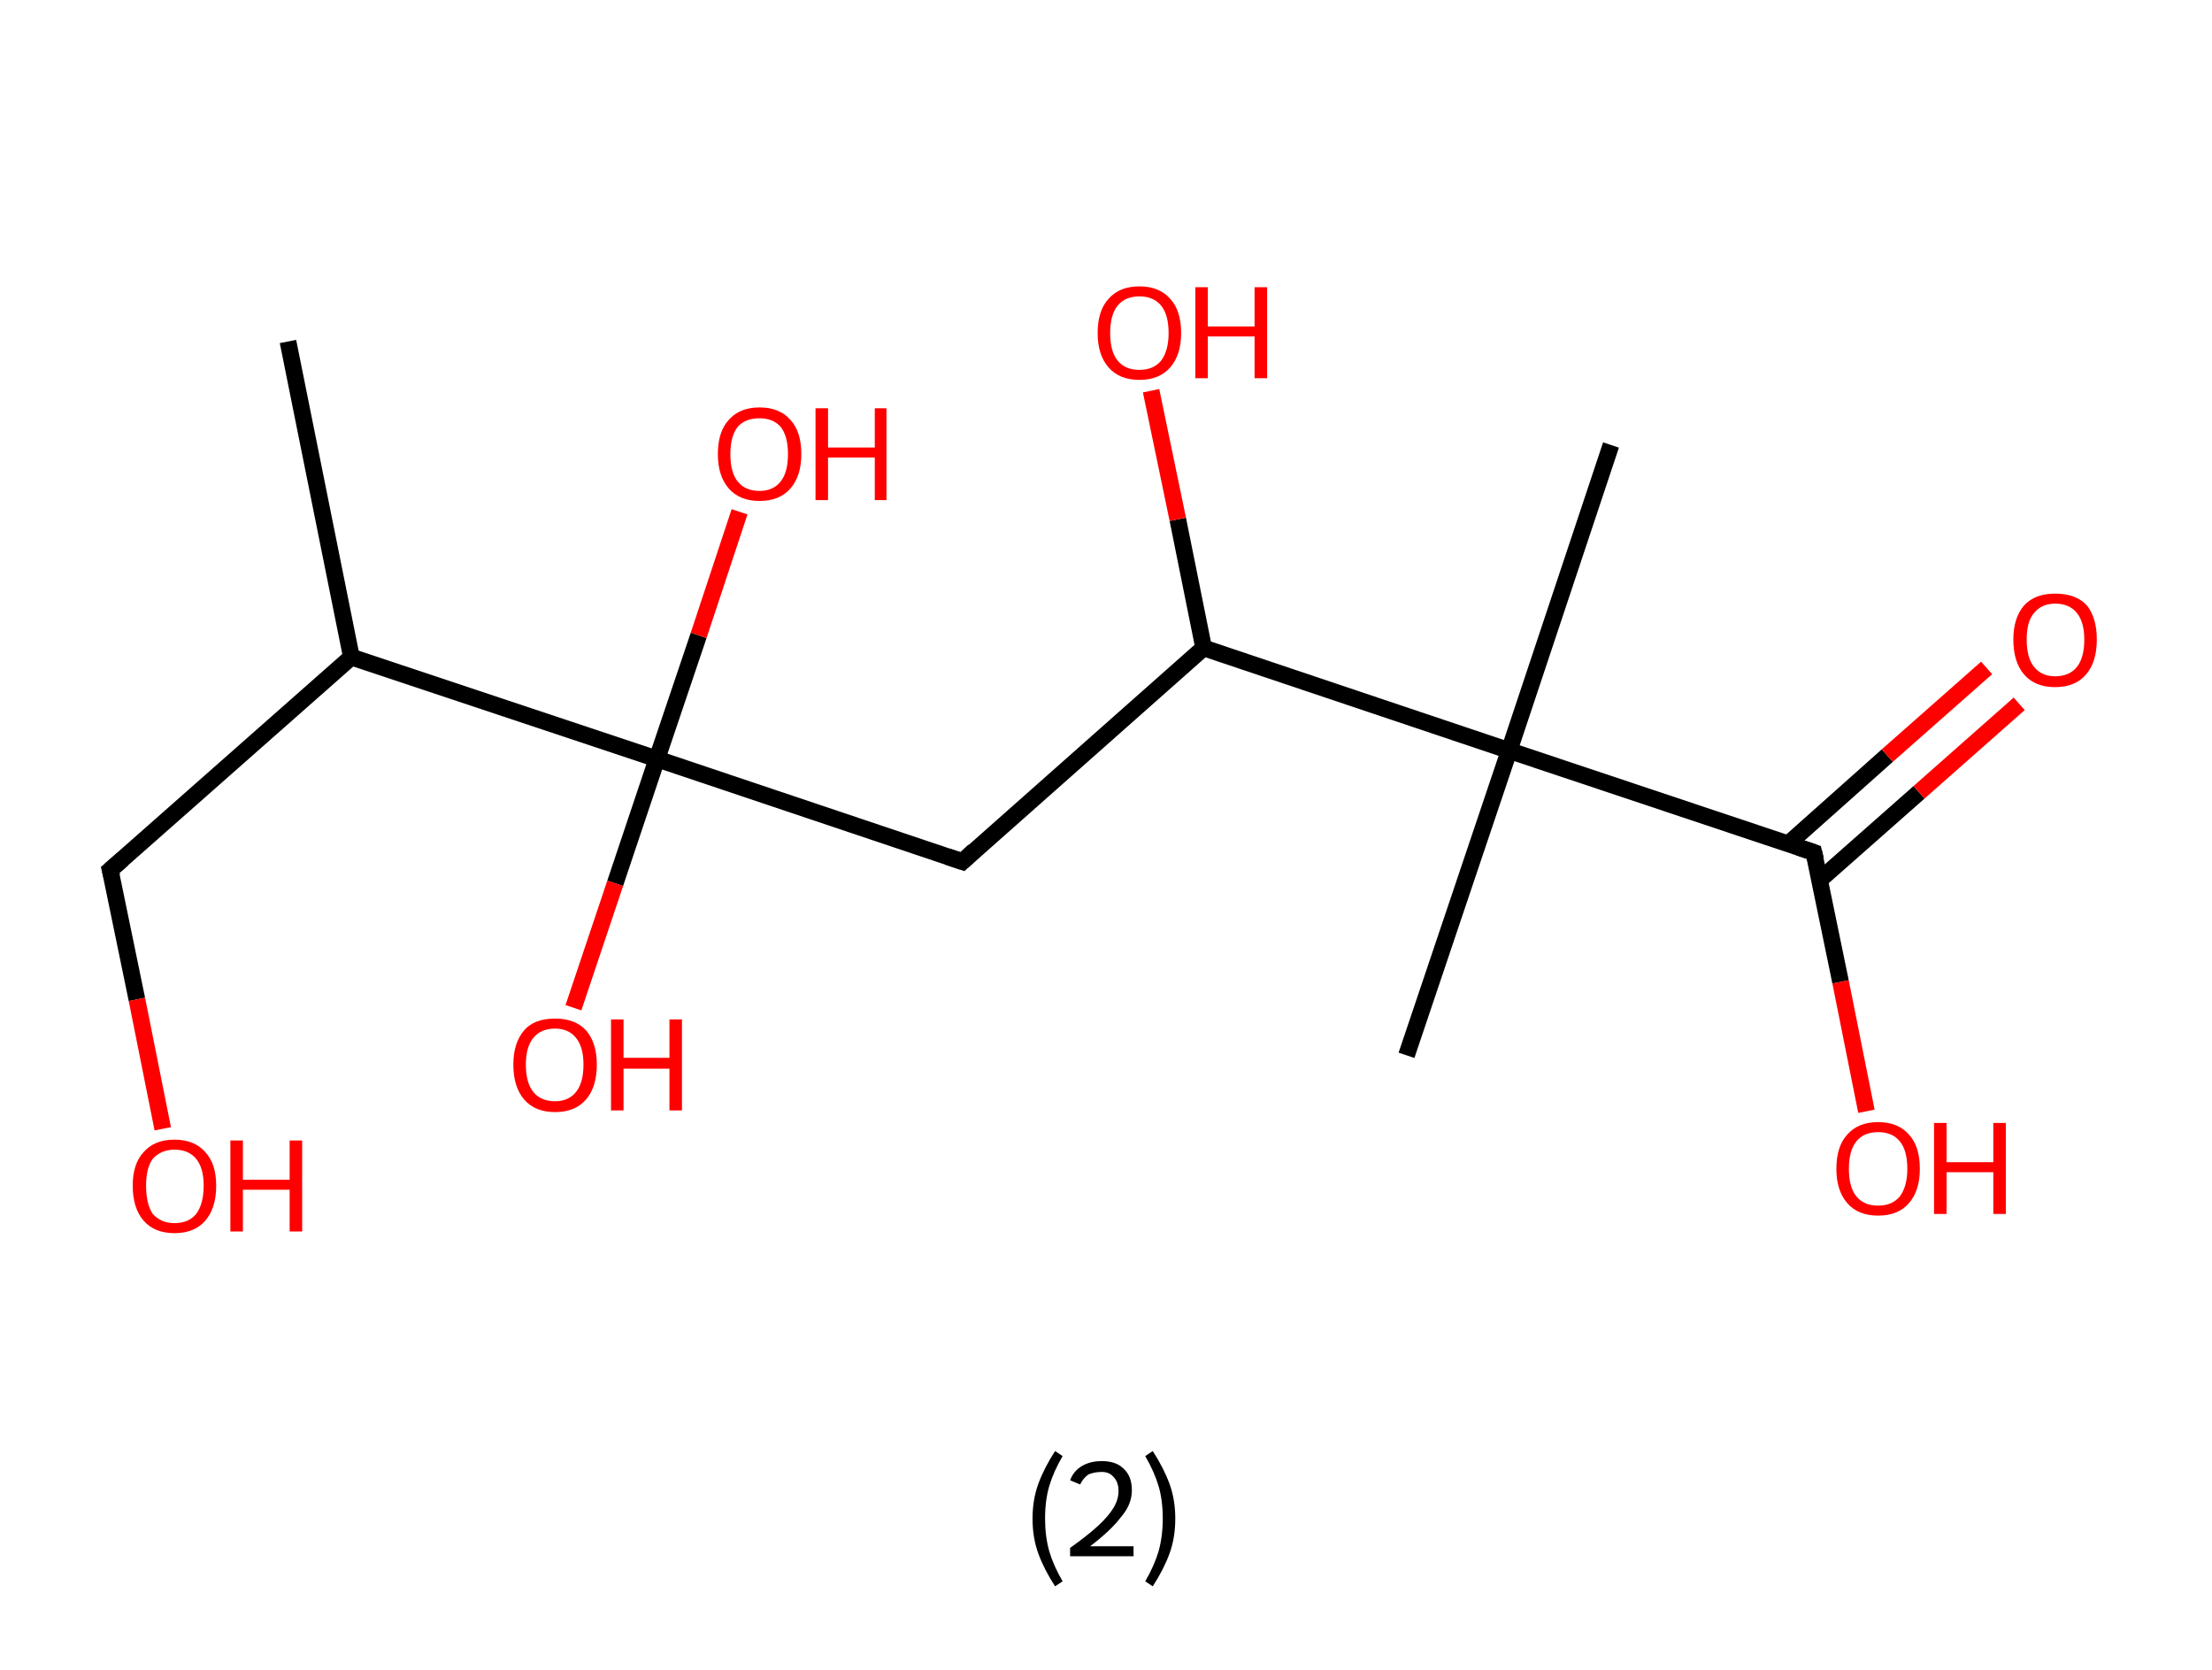 <?xml version='1.0' encoding='ASCII' standalone='yes'?>
<svg xmlns="http://www.w3.org/2000/svg" xmlns:rdkit="http://www.rdkit.org/xml" xmlns:xlink="http://www.w3.org/1999/xlink" version="1.1" baseProfile="full" xml:space="preserve" width="265px" height="200px" viewBox="0 0 265 200">
<!-- END OF HEADER -->
<rect style="opacity:1.0;fill:#FFFFFF;stroke:none" width="265.0" height="200.0" x="0.0" y="0.0"> </rect>
<path class="bond-0 atom-0 atom-1" d="M 34.5,40.9 L 42.1,78.7" style="fill:none;fill-rule:evenodd;stroke:#000000;stroke-width:2.0px;stroke-linecap:butt;stroke-linejoin:miter;stroke-opacity:1"/>
<path class="bond-1 atom-1 atom-2" d="M 42.1,78.7 L 13.2,104.2" style="fill:none;fill-rule:evenodd;stroke:#000000;stroke-width:2.0px;stroke-linecap:butt;stroke-linejoin:miter;stroke-opacity:1"/>
<path class="bond-2 atom-2 atom-3" d="M 13.2,104.2 L 16.4,119.7" style="fill:none;fill-rule:evenodd;stroke:#000000;stroke-width:2.0px;stroke-linecap:butt;stroke-linejoin:miter;stroke-opacity:1"/>
<path class="bond-2 atom-2 atom-3" d="M 16.4,119.7 L 19.5,135.2" style="fill:none;fill-rule:evenodd;stroke:#FF0000;stroke-width:2.0px;stroke-linecap:butt;stroke-linejoin:miter;stroke-opacity:1"/>
<path class="bond-3 atom-1 atom-4" d="M 42.1,78.7 L 78.7,90.9" style="fill:none;fill-rule:evenodd;stroke:#000000;stroke-width:2.0px;stroke-linecap:butt;stroke-linejoin:miter;stroke-opacity:1"/>
<path class="bond-4 atom-4 atom-5" d="M 78.7,90.9 L 83.7,76.1" style="fill:none;fill-rule:evenodd;stroke:#000000;stroke-width:2.0px;stroke-linecap:butt;stroke-linejoin:miter;stroke-opacity:1"/>
<path class="bond-4 atom-4 atom-5" d="M 83.7,76.1 L 88.6,61.3" style="fill:none;fill-rule:evenodd;stroke:#FF0000;stroke-width:2.0px;stroke-linecap:butt;stroke-linejoin:miter;stroke-opacity:1"/>
<path class="bond-5 atom-4 atom-6" d="M 78.7,90.9 L 73.7,105.8" style="fill:none;fill-rule:evenodd;stroke:#000000;stroke-width:2.0px;stroke-linecap:butt;stroke-linejoin:miter;stroke-opacity:1"/>
<path class="bond-5 atom-4 atom-6" d="M 73.7,105.8 L 68.7,120.7" style="fill:none;fill-rule:evenodd;stroke:#FF0000;stroke-width:2.0px;stroke-linecap:butt;stroke-linejoin:miter;stroke-opacity:1"/>
<path class="bond-6 atom-4 atom-7" d="M 78.7,90.9 L 115.3,103.2" style="fill:none;fill-rule:evenodd;stroke:#000000;stroke-width:2.0px;stroke-linecap:butt;stroke-linejoin:miter;stroke-opacity:1"/>
<path class="bond-7 atom-7 atom-8" d="M 115.3,103.2 L 144.2,77.6" style="fill:none;fill-rule:evenodd;stroke:#000000;stroke-width:2.0px;stroke-linecap:butt;stroke-linejoin:miter;stroke-opacity:1"/>
<path class="bond-8 atom-8 atom-9" d="M 144.2,77.6 L 141.1,62.2" style="fill:none;fill-rule:evenodd;stroke:#000000;stroke-width:2.0px;stroke-linecap:butt;stroke-linejoin:miter;stroke-opacity:1"/>
<path class="bond-8 atom-8 atom-9" d="M 141.1,62.2 L 137.9,46.8" style="fill:none;fill-rule:evenodd;stroke:#FF0000;stroke-width:2.0px;stroke-linecap:butt;stroke-linejoin:miter;stroke-opacity:1"/>
<path class="bond-9 atom-8 atom-10" d="M 144.2,77.6 L 180.8,89.9" style="fill:none;fill-rule:evenodd;stroke:#000000;stroke-width:2.0px;stroke-linecap:butt;stroke-linejoin:miter;stroke-opacity:1"/>
<path class="bond-10 atom-10 atom-11" d="M 180.8,89.9 L 168.5,126.4" style="fill:none;fill-rule:evenodd;stroke:#000000;stroke-width:2.0px;stroke-linecap:butt;stroke-linejoin:miter;stroke-opacity:1"/>
<path class="bond-11 atom-10 atom-12" d="M 180.8,89.9 L 193.0,53.3" style="fill:none;fill-rule:evenodd;stroke:#000000;stroke-width:2.0px;stroke-linecap:butt;stroke-linejoin:miter;stroke-opacity:1"/>
<path class="bond-12 atom-10 atom-13" d="M 180.8,89.9 L 217.3,102.1" style="fill:none;fill-rule:evenodd;stroke:#000000;stroke-width:2.0px;stroke-linecap:butt;stroke-linejoin:miter;stroke-opacity:1"/>
<path class="bond-13 atom-13 atom-14" d="M 218.0,105.4 L 229.9,94.9" style="fill:none;fill-rule:evenodd;stroke:#000000;stroke-width:2.0px;stroke-linecap:butt;stroke-linejoin:miter;stroke-opacity:1"/>
<path class="bond-13 atom-13 atom-14" d="M 229.9,94.9 L 241.9,84.3" style="fill:none;fill-rule:evenodd;stroke:#FF0000;stroke-width:2.0px;stroke-linecap:butt;stroke-linejoin:miter;stroke-opacity:1"/>
<path class="bond-13 atom-13 atom-14" d="M 214.2,101.1 L 226.1,90.5" style="fill:none;fill-rule:evenodd;stroke:#000000;stroke-width:2.0px;stroke-linecap:butt;stroke-linejoin:miter;stroke-opacity:1"/>
<path class="bond-13 atom-13 atom-14" d="M 226.1,90.5 L 238.0,80.0" style="fill:none;fill-rule:evenodd;stroke:#FF0000;stroke-width:2.0px;stroke-linecap:butt;stroke-linejoin:miter;stroke-opacity:1"/>
<path class="bond-14 atom-13 atom-15" d="M 217.3,102.1 L 220.5,117.6" style="fill:none;fill-rule:evenodd;stroke:#000000;stroke-width:2.0px;stroke-linecap:butt;stroke-linejoin:miter;stroke-opacity:1"/>
<path class="bond-14 atom-13 atom-15" d="M 220.5,117.6 L 223.6,133.1" style="fill:none;fill-rule:evenodd;stroke:#FF0000;stroke-width:2.0px;stroke-linecap:butt;stroke-linejoin:miter;stroke-opacity:1"/>
<path d="M 14.7,102.9 L 13.2,104.2 L 13.4,105.0" style="fill:none;stroke:#000000;stroke-width:2.0px;stroke-linecap:butt;stroke-linejoin:miter;stroke-opacity:1;"/>
<path d="M 113.5,102.6 L 115.3,103.2 L 116.7,101.9" style="fill:none;stroke:#000000;stroke-width:2.0px;stroke-linecap:butt;stroke-linejoin:miter;stroke-opacity:1;"/>
<path d="M 215.5,101.5 L 217.3,102.1 L 217.5,102.9" style="fill:none;stroke:#000000;stroke-width:2.0px;stroke-linecap:butt;stroke-linejoin:miter;stroke-opacity:1;"/>
<path class="atom-3" d="M 15.9 142.0 Q 15.9 139.4, 17.2 138.0 Q 18.5 136.5, 20.9 136.5 Q 23.3 136.5, 24.6 138.0 Q 25.9 139.4, 25.9 142.0 Q 25.9 144.7, 24.6 146.2 Q 23.3 147.7, 20.9 147.7 Q 18.5 147.7, 17.2 146.2 Q 15.9 144.7, 15.9 142.0 M 20.9 146.5 Q 22.6 146.5, 23.5 145.4 Q 24.4 144.2, 24.4 142.0 Q 24.4 139.9, 23.5 138.8 Q 22.6 137.7, 20.9 137.7 Q 19.3 137.7, 18.3 138.8 Q 17.5 139.9, 17.5 142.0 Q 17.5 144.2, 18.3 145.4 Q 19.3 146.5, 20.9 146.5 " fill="#FF0000"/>
<path class="atom-3" d="M 27.6 136.6 L 29.1 136.6 L 29.1 141.3 L 34.7 141.3 L 34.7 136.6 L 36.2 136.6 L 36.2 147.5 L 34.7 147.5 L 34.7 142.5 L 29.1 142.5 L 29.1 147.5 L 27.6 147.5 L 27.6 136.6 " fill="#FF0000"/>
<path class="atom-5" d="M 86.0 54.4 Q 86.0 51.7, 87.3 50.3 Q 88.6 48.8, 91.0 48.8 Q 93.4 48.8, 94.7 50.3 Q 96.0 51.7, 96.0 54.4 Q 96.0 57.0, 94.7 58.5 Q 93.4 60.0, 91.0 60.0 Q 88.6 60.0, 87.3 58.5 Q 86.0 57.0, 86.0 54.4 M 91.0 58.8 Q 92.6 58.8, 93.5 57.7 Q 94.4 56.6, 94.4 54.4 Q 94.4 52.2, 93.5 51.1 Q 92.6 50.1, 91.0 50.1 Q 89.3 50.1, 88.4 51.1 Q 87.5 52.2, 87.5 54.4 Q 87.5 56.6, 88.4 57.7 Q 89.3 58.8, 91.0 58.8 " fill="#FF0000"/>
<path class="atom-5" d="M 97.7 48.9 L 99.2 48.9 L 99.2 53.6 L 104.8 53.6 L 104.8 48.9 L 106.2 48.9 L 106.2 59.9 L 104.8 59.9 L 104.8 54.8 L 99.2 54.8 L 99.2 59.9 L 97.7 59.9 L 97.7 48.9 " fill="#FF0000"/>
<path class="atom-6" d="M 61.5 127.5 Q 61.5 124.9, 62.8 123.4 Q 64.0 122.0, 66.5 122.0 Q 68.9 122.0, 70.2 123.4 Q 71.5 124.9, 71.5 127.5 Q 71.5 130.2, 70.2 131.7 Q 68.9 133.2, 66.5 133.2 Q 64.1 133.2, 62.8 131.7 Q 61.5 130.2, 61.5 127.5 M 66.5 131.9 Q 68.1 131.9, 69.0 130.8 Q 69.9 129.7, 69.9 127.5 Q 69.9 125.4, 69.0 124.3 Q 68.1 123.2, 66.5 123.2 Q 64.8 123.2, 63.9 124.3 Q 63.0 125.4, 63.0 127.5 Q 63.0 129.7, 63.9 130.8 Q 64.8 131.9, 66.5 131.9 " fill="#FF0000"/>
<path class="atom-6" d="M 73.2 122.1 L 74.7 122.1 L 74.7 126.7 L 80.2 126.7 L 80.2 122.1 L 81.7 122.1 L 81.7 133.0 L 80.2 133.0 L 80.2 128.0 L 74.7 128.0 L 74.7 133.0 L 73.2 133.0 L 73.2 122.1 " fill="#FF0000"/>
<path class="atom-9" d="M 131.5 39.9 Q 131.5 37.2, 132.8 35.8 Q 134.1 34.3, 136.5 34.3 Q 138.9 34.3, 140.2 35.8 Q 141.5 37.2, 141.5 39.9 Q 141.5 42.5, 140.2 44.0 Q 138.9 45.5, 136.5 45.5 Q 134.1 45.5, 132.8 44.0 Q 131.5 42.5, 131.5 39.9 M 136.5 44.3 Q 138.2 44.3, 139.1 43.2 Q 140.0 42.0, 140.0 39.9 Q 140.0 37.7, 139.1 36.6 Q 138.2 35.5, 136.5 35.5 Q 134.8 35.5, 133.9 36.6 Q 133.0 37.7, 133.0 39.9 Q 133.0 42.1, 133.9 43.2 Q 134.8 44.3, 136.5 44.3 " fill="#FF0000"/>
<path class="atom-9" d="M 143.2 34.4 L 144.7 34.4 L 144.7 39.1 L 150.3 39.1 L 150.3 34.4 L 151.8 34.4 L 151.8 45.3 L 150.3 45.3 L 150.3 40.3 L 144.7 40.3 L 144.7 45.3 L 143.2 45.3 L 143.2 34.4 " fill="#FF0000"/>
<path class="atom-14" d="M 241.2 76.6 Q 241.2 74.0, 242.5 72.5 Q 243.8 71.1, 246.2 71.1 Q 248.7 71.1, 250.0 72.5 Q 251.2 74.0, 251.2 76.6 Q 251.2 79.3, 249.9 80.8 Q 248.6 82.3, 246.2 82.3 Q 243.8 82.3, 242.5 80.8 Q 241.2 79.3, 241.2 76.6 M 246.2 81.0 Q 247.9 81.0, 248.8 79.9 Q 249.7 78.8, 249.7 76.6 Q 249.7 74.5, 248.8 73.4 Q 247.9 72.3, 246.2 72.3 Q 244.6 72.3, 243.7 73.4 Q 242.8 74.4, 242.8 76.6 Q 242.8 78.8, 243.7 79.9 Q 244.6 81.0, 246.2 81.0 " fill="#FF0000"/>
<path class="atom-15" d="M 220.0 140.0 Q 220.0 137.3, 221.3 135.9 Q 222.6 134.4, 225.0 134.4 Q 227.4 134.4, 228.7 135.9 Q 230.0 137.3, 230.0 140.0 Q 230.0 142.6, 228.7 144.1 Q 227.4 145.6, 225.0 145.6 Q 222.6 145.6, 221.3 144.1 Q 220.0 142.6, 220.0 140.0 M 225.0 144.4 Q 226.7 144.4, 227.6 143.3 Q 228.5 142.1, 228.5 140.0 Q 228.5 137.8, 227.6 136.7 Q 226.7 135.6, 225.0 135.6 Q 223.3 135.6, 222.4 136.7 Q 221.5 137.8, 221.5 140.0 Q 221.5 142.2, 222.4 143.3 Q 223.3 144.4, 225.0 144.4 " fill="#FF0000"/>
<path class="atom-15" d="M 231.7 134.5 L 233.2 134.5 L 233.2 139.2 L 238.8 139.2 L 238.8 134.5 L 240.3 134.5 L 240.3 145.4 L 238.8 145.4 L 238.8 140.4 L 233.2 140.4 L 233.2 145.4 L 231.7 145.4 L 231.7 134.5 " fill="#FF0000"/>
<path class="legend" d="M 123.7 181.9 Q 123.7 179.6, 124.4 177.7 Q 125.1 175.8, 126.4 173.8 L 127.3 174.4 Q 126.2 176.3, 125.7 178.0 Q 125.2 179.7, 125.2 181.9 Q 125.2 184.0, 125.7 185.8 Q 126.2 187.5, 127.3 189.4 L 126.4 190.0 Q 125.1 188.0, 124.4 186.1 Q 123.7 184.2, 123.7 181.9 " fill="#000000"/>
<path class="legend" d="M 128.2 177.3 Q 128.6 176.2, 129.6 175.6 Q 130.6 175.0, 132.0 175.0 Q 133.7 175.0, 134.6 175.9 Q 135.6 176.8, 135.6 178.5 Q 135.6 180.2, 134.3 181.7 Q 133.1 183.3, 130.6 185.2 L 135.8 185.2 L 135.8 186.4 L 128.2 186.4 L 128.2 185.4 Q 130.3 183.9, 131.5 182.8 Q 132.8 181.6, 133.4 180.6 Q 134.0 179.6, 134.0 178.6 Q 134.0 177.5, 133.4 176.9 Q 132.9 176.3, 132.0 176.3 Q 131.1 176.3, 130.4 176.6 Q 129.8 177.0, 129.4 177.8 L 128.2 177.3 " fill="#000000"/>
<path class="legend" d="M 140.8 181.9 Q 140.8 184.2, 140.1 186.1 Q 139.4 188.0, 138.1 190.0 L 137.2 189.4 Q 138.3 187.5, 138.8 185.8 Q 139.3 184.0, 139.3 181.9 Q 139.3 179.7, 138.8 178.0 Q 138.3 176.3, 137.2 174.4 L 138.1 173.8 Q 139.4 175.8, 140.1 177.7 Q 140.8 179.6, 140.8 181.9 " fill="#000000"/>
</svg>
